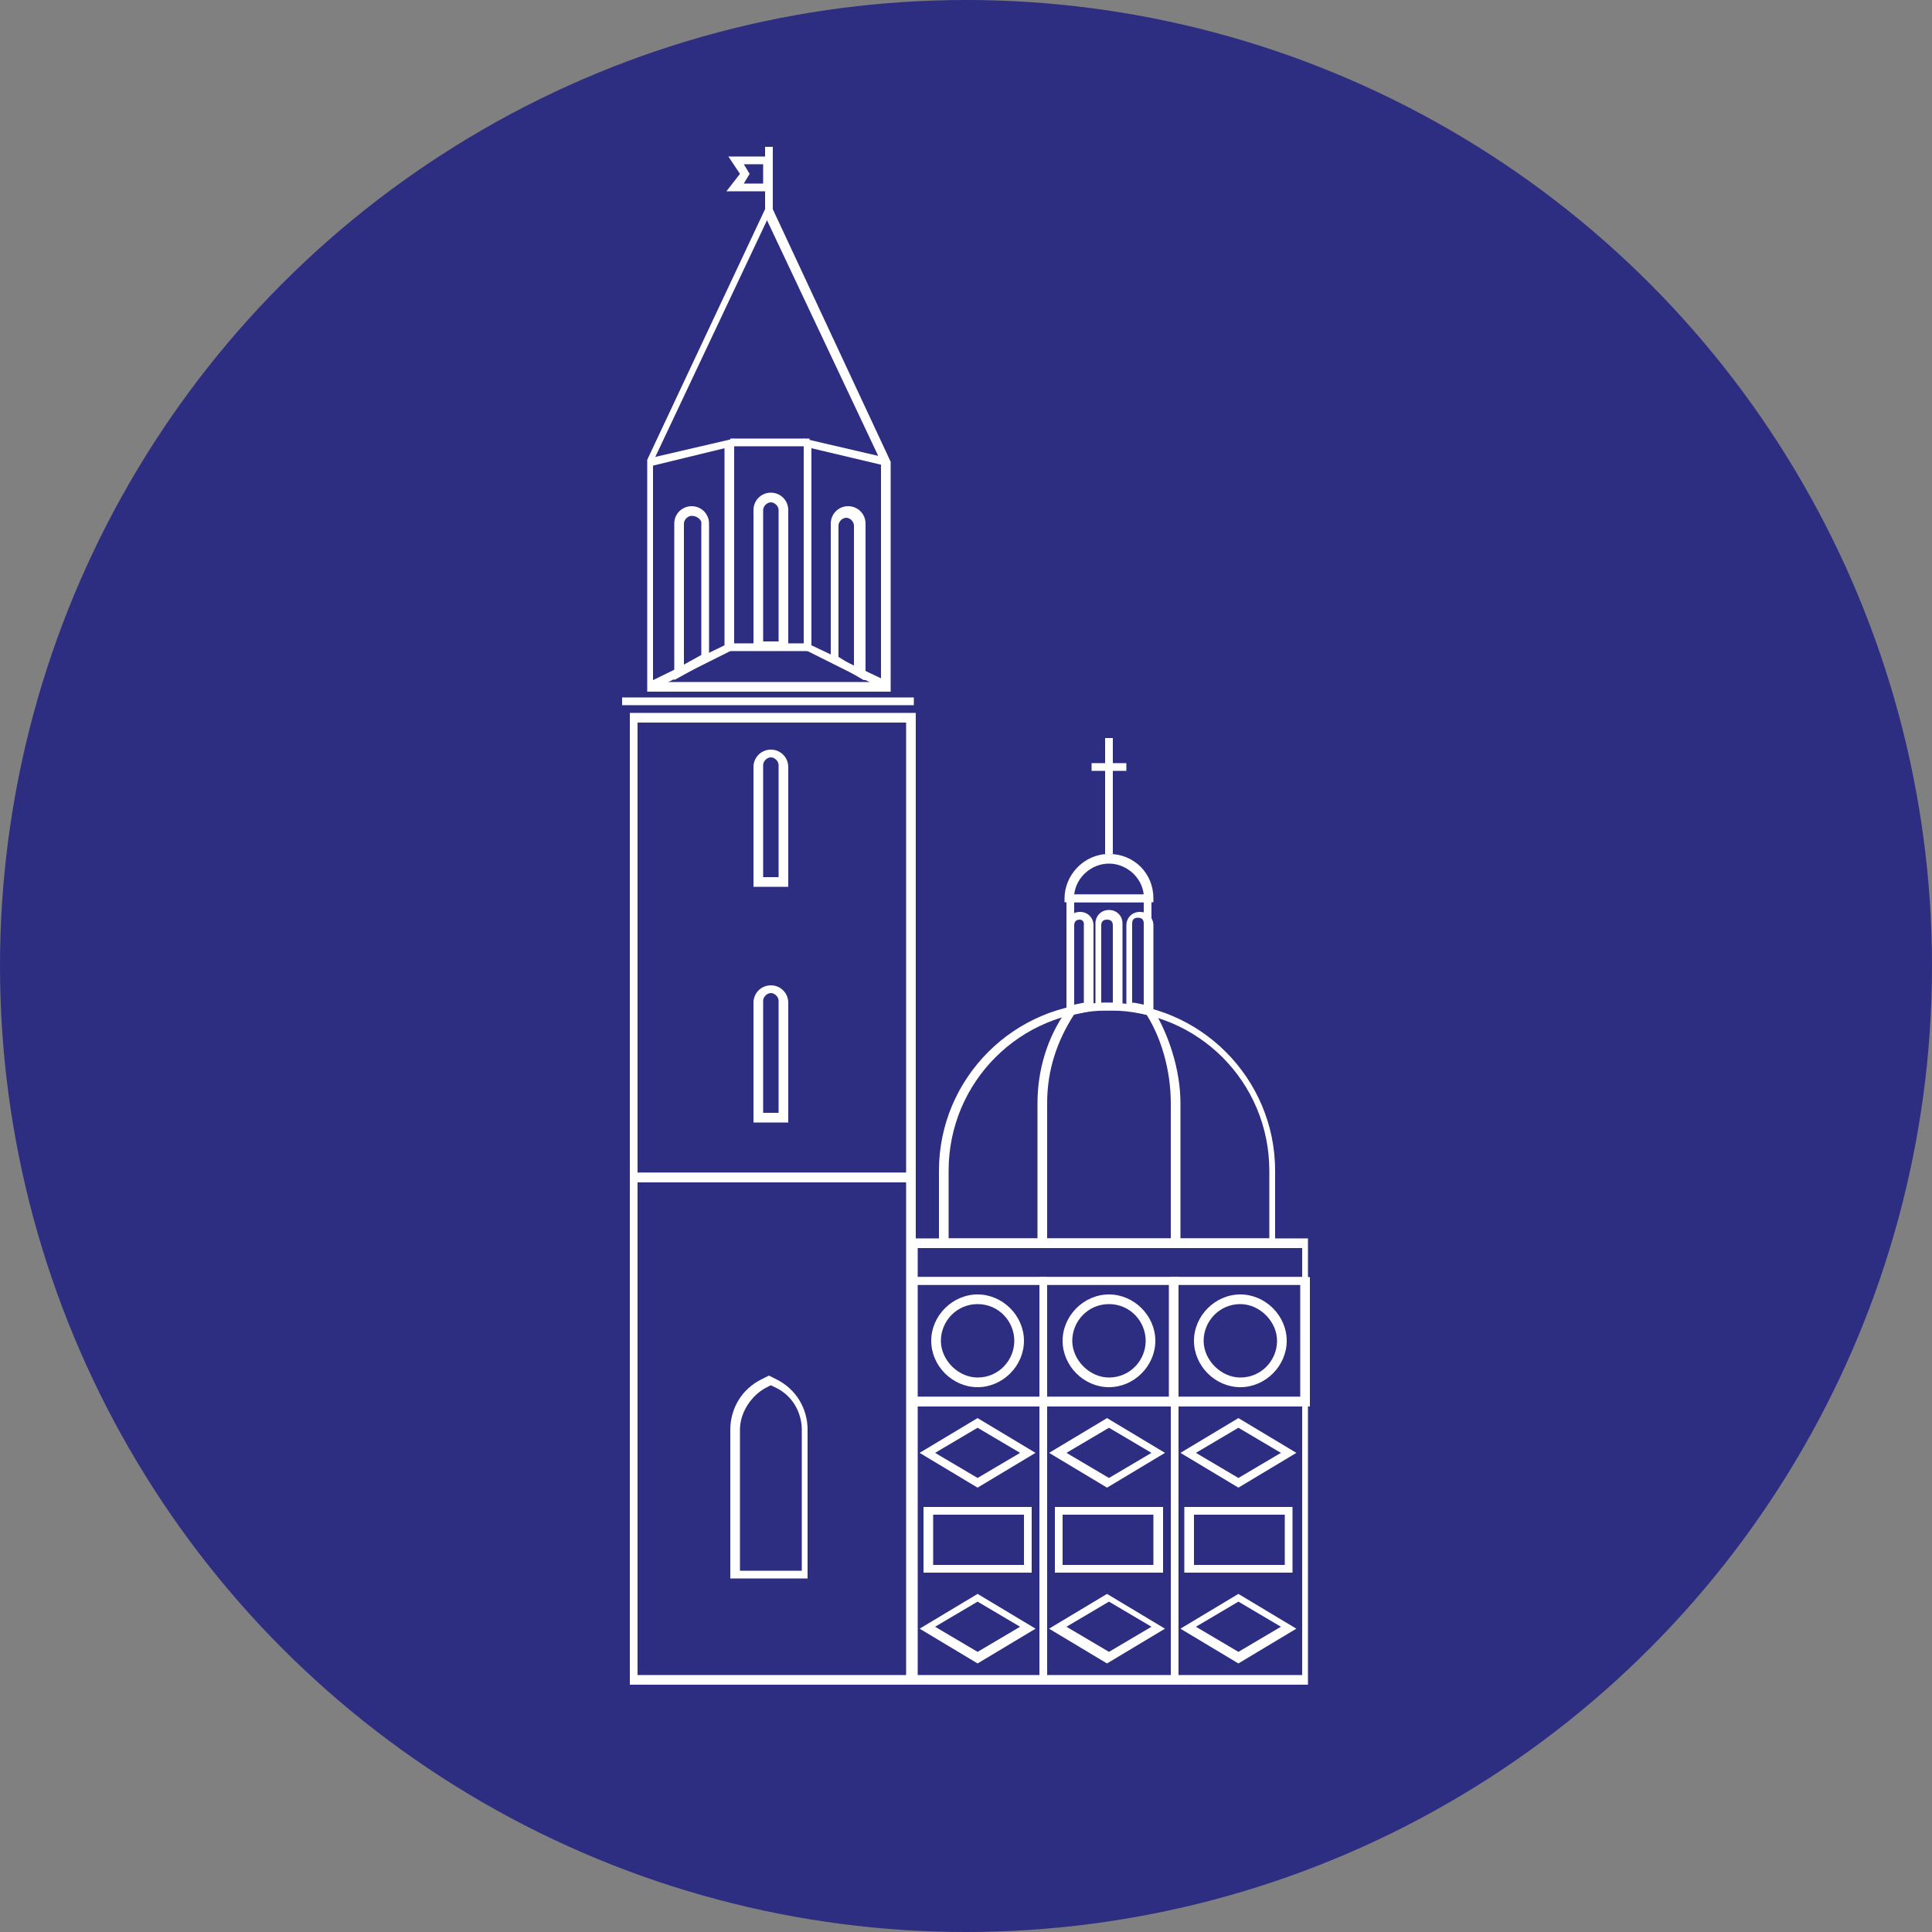 <?xml version="1.0" encoding="utf-8"?>
<!-- Generator: Adobe Illustrator 25.4.1, SVG Export Plug-In . SVG Version: 6.00 Build 0)  -->
<svg version="1.1" id="Layer_1" xmlns="http://www.w3.org/2000/svg" xmlns:xlink="http://www.w3.org/1999/xlink" x="0px" y="0px"
	 viewBox="0 0 100 100" style="enable-background:new 0 0 100 100;" xml:space="preserve">
<rect x="0" y="0" width="100" height="100" fill="#808080" stroke="none"/>
<style type="text/css">
	.st0{fill:#2D2E82;}
	.st1{fill:#FFFFFF;}
</style>
<circle class="st0" cx="50" cy="50" r="50"/>
<g>
	<path class="st1" d="M46.1,35.8H33.5l0-12l6.3-13.4l6.3,13.5V35.8z M33.9,35.3h11.7V23.9l-5.9-12.5l-5.9,12.5V35.3z"/>
	<polygon class="st1" points="45.8,35.7 41.6,33.6 41.6,22.7 45.9,23.7 45.8,24.1 42,23.2 42,33.4 46,35.3 	"/>
	<polygon class="st1" points="33.8,35.7 33.6,35.3 37.5,33.4 37.5,23.2 33.8,24.1 33.7,23.7 38,22.7 38,33.6 	"/>
	<rect x="37.8" y="33.3" class="st1" width="4.1" height="0.4"/>
	<rect x="37.8" y="22.7" class="st1" width="4.1" height="0.4"/>
	<path class="st1" d="M40.7,33.6H39v-7.2c0-0.5,0.4-0.9,0.9-0.9c0.5,0,0.9,0.4,0.9,0.9V33.6z M39.4,33.2h0.9v-6.8
		c0-0.2-0.2-0.4-0.4-0.4c-0.2,0-0.4,0.2-0.4,0.4V33.2z"/>
	<path class="st1" d="M40.7,45.9H39v-6.2c0-0.5,0.4-0.9,0.9-0.9c0.5,0,0.9,0.4,0.9,0.9V45.9z M39.4,45.4h0.9v-5.8
		c0-0.2-0.2-0.4-0.4-0.4c-0.2,0-0.4,0.2-0.4,0.4V45.4z"/>
	<path class="st1" d="M40.7,58.1H39v-6.2c0-0.5,0.4-0.9,0.9-0.9c0.5,0,0.9,0.4,0.9,0.9V58.1z M39.4,57.6h0.9v-5.8
		c0-0.2-0.2-0.4-0.4-0.4c-0.2,0-0.4,0.2-0.4,0.4V57.6z"/>
	<path class="st1" d="M44.7,35.2L43,34.2v-7.1c0-0.5,0.4-0.9,0.9-0.9c0.5,0,0.9,0.4,0.9,0.9V35.2z M43.4,34l0.8,0.5v-7.3
		c0-0.2-0.2-0.4-0.4-0.4c-0.2,0-0.4,0.2-0.4,0.4V34z"/>
	<path class="st1" d="M34.9,35.2v-8.1c0-0.5,0.4-0.9,0.9-0.9c0.5,0,0.9,0.4,0.9,0.9v7.1L34.9,35.2z M35.8,26.7
		c-0.2,0-0.4,0.2-0.4,0.4v7.3l0.9-0.5v-6.9C36.2,26.8,36,26.7,35.8,26.7z"/>
	<rect x="32.2" y="36.1" class="st1" width="15.1" height="0.4"/>
	<path class="st1" d="M47.4,61.2H32.6V36.9h14.8V61.2z M33,60.7h13.9V37.4H33V60.7z"/>
	<path class="st1" d="M47.4,87.2H32.6V60.7h14.8V87.2z M33,86.7h13.9V61.2H33V86.7z"/>
	<path class="st1" d="M41.9,81.7h-4.1V74c0-1.1,0.6-2.1,1.6-2.6l0.4-0.2l0.4,0.2c1,0.5,1.6,1.5,1.6,2.6V81.7z M38.3,81.3h3.2V74
		c0-0.9-0.5-1.8-1.4-2.2l-0.2-0.1l-0.2,0.1c-0.8,0.4-1.4,1.3-1.4,2.2V81.3z"/>
	<g>
		<path class="st1" d="M58.1,52.3h-1.4v-4.5c0-0.4,0.3-0.7,0.7-0.7c0.4,0,0.7,0.3,0.7,0.7V52.3z M57.1,51.9h0.5v-4
			c0-0.2-0.1-0.3-0.3-0.3c-0.2,0-0.3,0.1-0.3,0.3V51.9z"/>
		<path class="st1" d="M59.7,52.6l-1.4-0.3v-4.4c0-0.4,0.3-0.7,0.7-0.7c0.4,0,0.7,0.3,0.7,0.7V52.6z M58.7,51.9l0.5,0.1v-4.2
			c0-0.2-0.1-0.3-0.3-0.3s-0.3,0.1-0.3,0.3V51.9z"/>
		<path class="st1" d="M55.2,52.6v-4.7c0-0.4,0.3-0.7,0.7-0.7c0.4,0,0.7,0.3,0.7,0.7v4.4L55.2,52.6z M55.9,47.6
			c-0.2,0-0.3,0.1-0.3,0.3V52l0.5-0.1v-4.1C56.1,47.7,56,47.6,55.9,47.6z"/>
		<path class="st1" d="M67.8,87.2H47V72.3h20.7V87.2z M47.5,86.7h19.9v-14H47.5V86.7z"/>
		<path class="st1" d="M66.1,64.5H48.6v-3.9c0-4.8,3.9-8.7,8.7-8.7s8.7,3.9,8.7,8.7V64.5z M49.1,64.1h16.6v-3.5
			c0-4.6-3.7-8.3-8.3-8.3s-8.3,3.7-8.3,8.3V64.1z"/>
		<path class="st1" d="M54.1,64.3h-0.4v-7.2c0-1.7,0.5-3.4,1.5-4.8l0.4,0.2c-0.9,1.4-1.4,2.9-1.4,4.6V64.3z"/>
		<path class="st1" d="M61,64.3h-0.4v-7.2c0-1.7-0.5-3.5-1.4-4.8l0.4-0.2c0.9,1.4,1.5,3.3,1.5,5V64.3z"/>
		<path class="st1" d="M59.6,46.7h-4.5v-0.2c0-1.2,1-2.3,2.3-2.3s2.3,1,2.3,2.3V46.7z M55.6,46.3h3.6c-0.1-0.9-0.9-1.6-1.8-1.6
			C56.5,44.7,55.7,45.4,55.6,46.3z"/>
		<path class="st1" d="M67.8,66.5H47v-2.4h20.7V66.5z M47.5,66.1h19.9v-1.5H47.5V66.1z"/>
		<path class="st1" d="M54.2,72.8H47v-6.7h7.2V72.8z M47.5,72.3h6.3v-5.8h-6.3V72.3z"/>
		<path class="st1" d="M61,72.8h-7.2v-6.7H61V72.8z M54.2,72.3h6.3v-5.8h-6.3V72.3z"/>
		<path class="st1" d="M67.8,72.8h-7.2v-6.7h7.2V72.8z M61,72.3h6.3v-5.8H61V72.3z"/>
		<path class="st1" d="M57.4,71.8c-1.3,0-2.4-1.1-2.4-2.4s1.1-2.4,2.4-2.4c1.3,0,2.4,1.1,2.4,2.4S58.7,71.8,57.4,71.8z M57.4,67.5
			c-1.1,0-1.9,0.9-1.9,1.9s0.9,1.9,1.9,1.9c1.1,0,1.9-0.9,1.9-1.9S58.5,67.5,57.4,67.5z"/>
		<path class="st1" d="M64.2,71.8c-1.3,0-2.4-1.1-2.4-2.4s1.1-2.4,2.4-2.4s2.4,1.1,2.4,2.4S65.5,71.8,64.2,71.8z M64.2,67.5
			c-1.1,0-1.9,0.9-1.9,1.9s0.9,1.9,1.9,1.9c1.1,0,1.9-0.9,1.9-1.9S65.2,67.5,64.2,67.5z"/>
		<path class="st1" d="M50.6,71.8c-1.3,0-2.4-1.1-2.4-2.4s1.1-2.4,2.4-2.4s2.4,1.1,2.4,2.4S51.9,71.8,50.6,71.8z M50.6,67.5
			c-1.1,0-1.9,0.9-1.9,1.9s0.9,1.9,1.9,1.9c1.1,0,1.9-0.9,1.9-1.9S51.7,67.5,50.6,67.5z"/>
		<polygon class="st1" points="59.6,52.3 59.2,52.3 59.2,46.7 55.6,46.7 55.6,52.3 55.2,52.3 55.2,46.3 59.6,46.3 		"/>
		<rect x="53.8" y="72.6" class="st1" width="0.4" height="14.3"/>
		<rect x="60.6" y="72.6" class="st1" width="0.4" height="14.3"/>
		<path class="st1" d="M50.6,77l-3-1.8l3-1.8l3,1.8L50.6,77z M48.4,75.2l2.2,1.3l2.2-1.3l-2.2-1.3L48.4,75.2z"/>
		<path class="st1" d="M50.6,86.1l-3-1.8l3-1.8l3,1.8L50.6,86.1z M48.4,84.2l2.2,1.3l2.2-1.3l-2.2-1.3L48.4,84.2z"/>
		<path class="st1" d="M53.4,81.4h-5.6V78h5.6V81.4z M48.3,81H53v-2.6h-4.7V81z"/>
		<path class="st1" d="M57.3,77l-3-1.8l3-1.8l3,1.8L57.3,77z M55.2,75.2l2.2,1.3l2.2-1.3l-2.2-1.3L55.2,75.2z"/>
		<path class="st1" d="M57.3,86.1l-3-1.8l3-1.8l3,1.8L57.3,86.1z M55.2,84.2l2.2,1.3l2.2-1.3l-2.2-1.3L55.2,84.2z"/>
		<path class="st1" d="M60.2,81.4h-5.6V78h5.6V81.4z M55,81h4.7v-2.6H55V81z"/>
		<path class="st1" d="M64.1,77l-3-1.8l3-1.8l3,1.8L64.1,77z M61.9,75.2l2.2,1.3l2.2-1.3l-2.2-1.3L61.9,75.2z"/>
		<path class="st1" d="M64.1,86.1l-3-1.8l3-1.8l3,1.8L64.1,86.1z M61.9,84.2l2.2,1.3l2.2-1.3l-2.2-1.3L61.9,84.2z"/>
		<path class="st1" d="M66.9,81.4h-5.6V78h5.6V81.4z M61.8,81h4.7v-2.6h-4.7V81z"/>
		<rect x="57.2" y="38.2" class="st1" width="0.4" height="6"/>
		<rect x="56.5" y="39.5" class="st1" width="1.8" height="0.4"/>
	</g>
	<rect x="39.6" y="7.6" class="st1" width="0.4" height="3.3"/>
	<path class="st1" d="M39.9,9.9h-2.3L38.3,9l-0.6-0.9h2.3V9.9z M38.5,9.5h1V8.5h-1L38.8,9L38.5,9.5z"/>
</g>
</svg>
